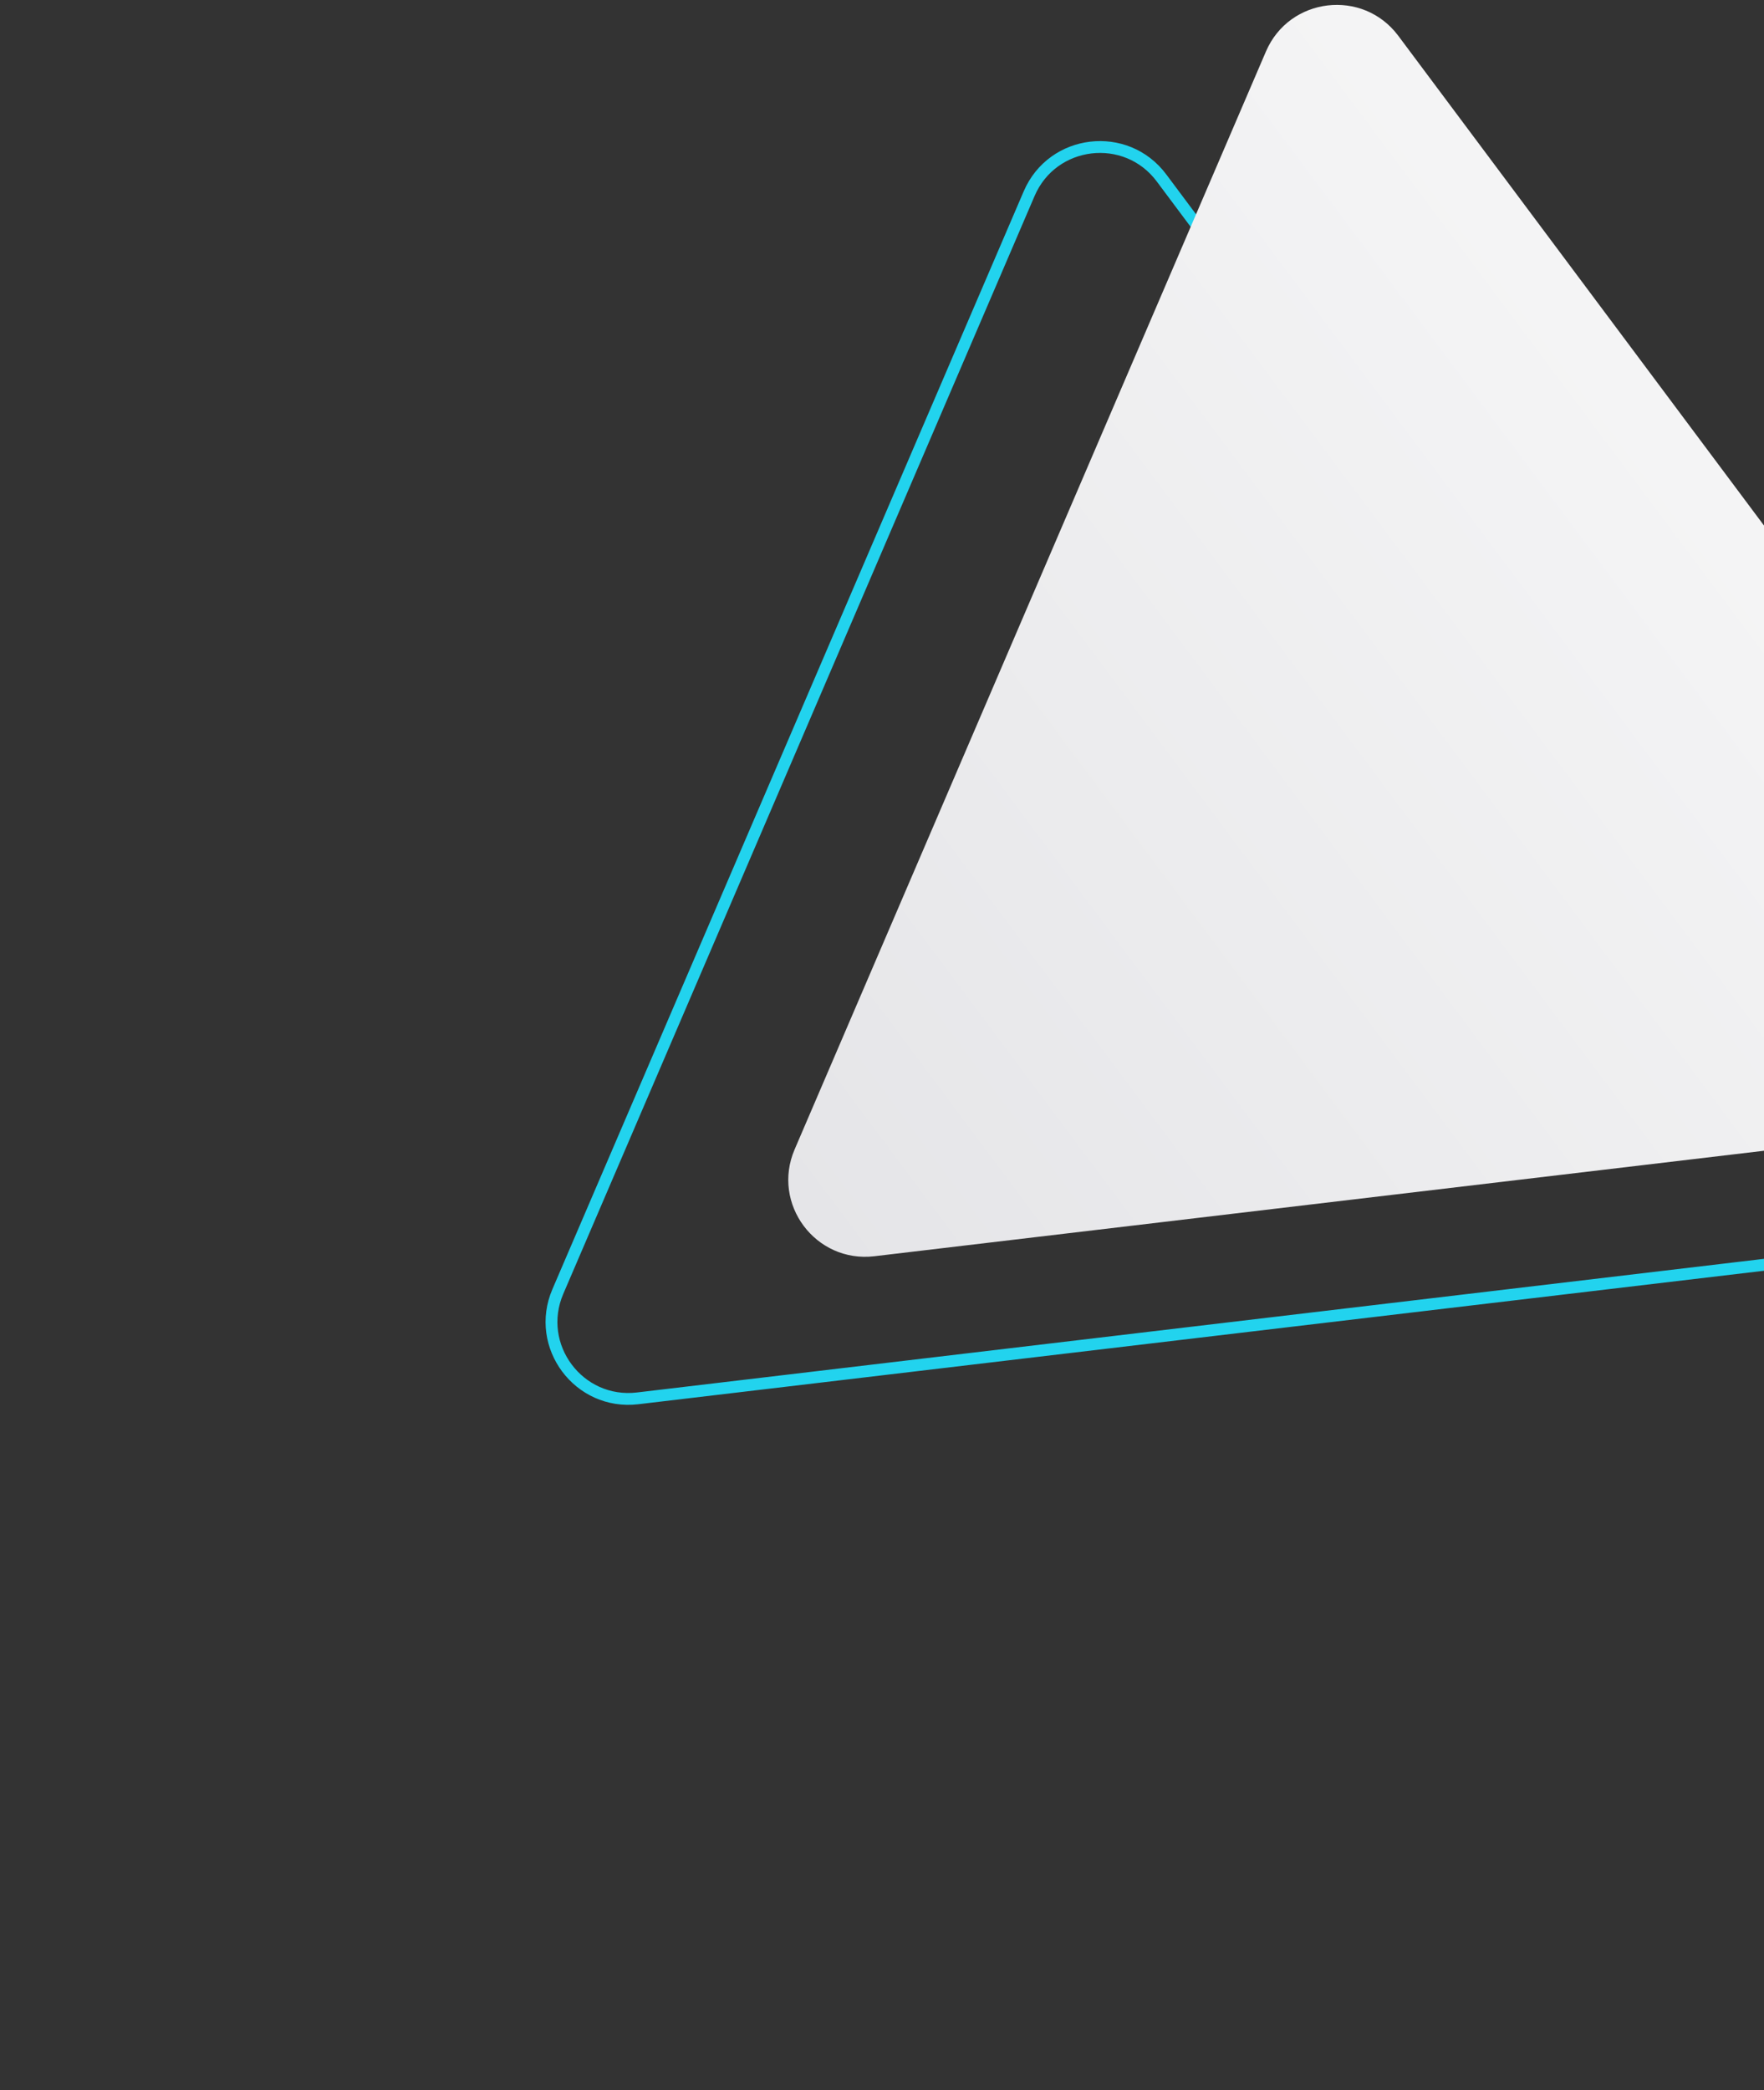 <svg width="298" height="353" viewBox="0 0 298 353" fill="none" xmlns="http://www.w3.org/2000/svg">
<rect x="0" y="0" width="298" height="353" fill="#333333" stroke="none"/>
<path d="M107.715 236.149C97.777 237.327 90.29 227.305 94.239 218.11L173.86 32.699C177.809 23.503 190.231 22.031 196.22 30.048L316.981 191.708C322.97 199.725 318.034 211.219 308.096 212.397L107.715 236.149Z" stroke="#22D3EE" stroke-width="2"/>
<path d="M147.715 212.149C137.777 213.327 130.29 203.305 134.239 194.11L213.86 8.699C217.809 -0.497 230.231 -1.969 236.221 6.048L356.981 167.708C362.97 175.725 358.034 187.219 348.096 188.397L147.715 212.149Z" fill="url(#paint0_linear_6_211)"/>
<defs>
<linearGradient id="paint0_linear_6_211" x1="125.354" y1="214.799" x2="353.683" y2="44.238" gradientUnits="userSpaceOnUse">
<stop stop-color="#E4E4E7"/>
<stop offset="1" stop-color="#FAFAFA"/>
</linearGradient>
</defs>
</svg>
